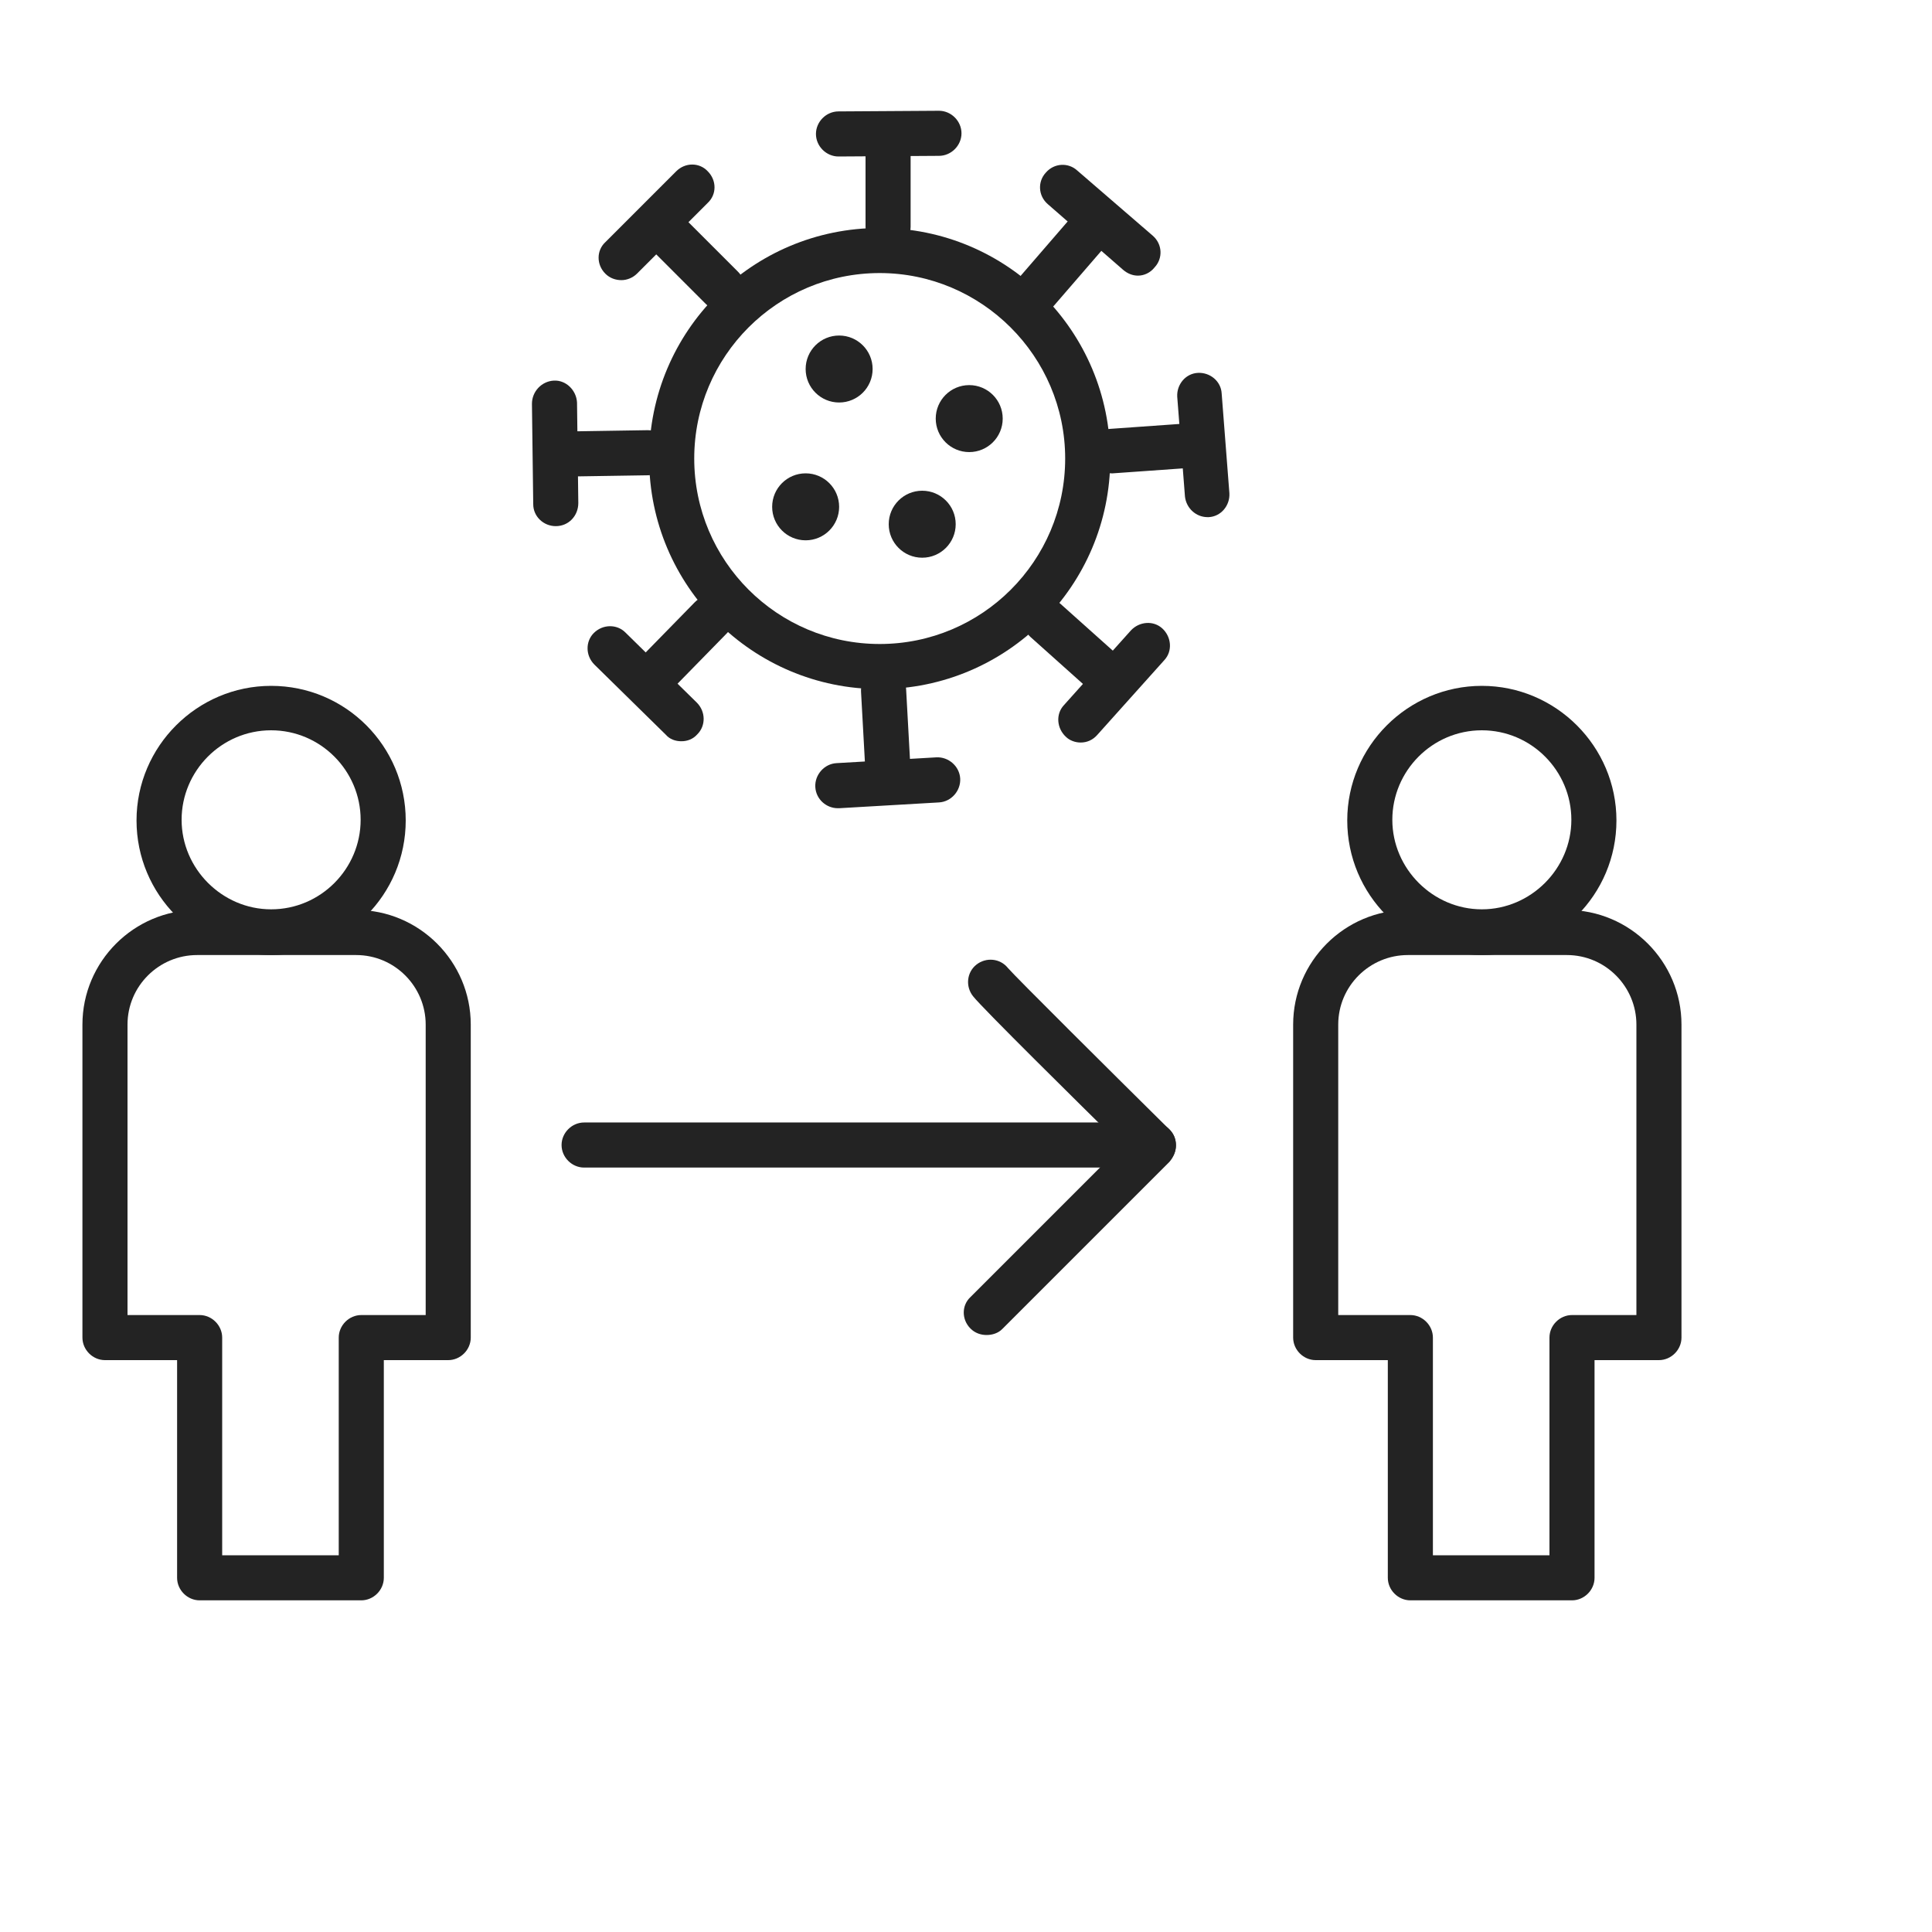 <?xml version="1.0" encoding="utf-8"?>
<!-- Generator: Adobe Illustrator 23.0.3, SVG Export Plug-In . SVG Version: 6.00 Build 0)  -->
<svg version="1.1" id="Layer_1" xmlns="http://www.w3.org/2000/svg" xmlns:xlink="http://www.w3.org/1999/xlink" x="0px" y="0px"
	 viewBox="0 0 300 300" style="enable-background:new 0 0 300 300;" xml:space="preserve">
<style type="text/css">
	.st0{fill:#232323;}
	.st1{fill:none;stroke:#232323;stroke-width:7;stroke-linecap:round;stroke-linejoin:round;stroke-miterlimit:10;}
	.st2{fill:none;stroke:#232323;stroke-width:5;stroke-linecap:round;stroke-linejoin:round;stroke-miterlimit:10;}
	.st3{fill:none;stroke:#232323;stroke-width:7;stroke-linecap:round;stroke-miterlimit:10;}
</style>
<g>
	<g>
		<g>
			<path class="st0" d="M42.1,148.3c-11.6,0-20.9-9.4-20.9-20.9s9.4-20.9,20.9-20.9c11.6,0,20.9,9.4,20.9,20.9
				S53.7,148.3,42.1,148.3z M42.1,113.4c-7.7,0-13.9,6.3-13.9,13.9s6.3,13.9,13.9,13.9c7.7,0,13.9-6.3,13.9-13.9
				S49.8,113.4,42.1,113.4z"/>
			<path class="st0" d="M56.1,248.5H31c-1.9,0-3.5-1.6-3.5-3.5v-33.8H16.3c-1.9,0-3.5-1.6-3.5-3.5v-48.6c0-9.8,8-17.8,17.8-17.8
				h24.7c9.8,0,17.8,8,17.8,17.8v48.6c0,1.9-1.6,3.5-3.5,3.5h-10V245C59.6,246.9,58,248.5,56.1,248.5z M34.5,241.5h18.1v-33.8
				c0-1.9,1.6-3.5,3.5-3.5h10v-45.1c0-5.9-4.8-10.8-10.8-10.8H30.6c-5.9,0-10.8,4.8-10.8,10.8v45.1H31c1.9,0,3.5,1.6,3.5,3.5V241.5z
				"/>
		</g>
		<g>
			<path class="st0" d="M230.1,148.3c-11.6,0-20.9-9.4-20.9-20.9s9.4-20.9,20.9-20.9s20.9,9.4,20.9,20.9S241.7,148.3,230.1,148.3z
				 M230.1,113.4c-7.7,0-13.9,6.3-13.9,13.9s6.3,13.9,13.9,13.9s13.9-6.3,13.9-13.9S237.8,113.4,230.1,113.4z"/>
			<path class="st0" d="M244.1,248.5H219c-1.9,0-3.5-1.6-3.5-3.5v-33.8h-11.2c-1.9,0-3.5-1.6-3.5-3.5v-48.6c0-9.8,8-17.8,17.8-17.8
				h24.7c9.8,0,17.8,8,17.8,17.8v48.6c0,1.9-1.6,3.5-3.5,3.5h-10V245C247.6,246.9,246,248.5,244.1,248.5z M222.5,241.5h18.1v-33.8
				c0-1.9,1.6-3.5,3.5-3.5h10v-45.1c0-5.9-4.8-10.8-10.8-10.8h-24.7c-5.9,0-10.8,4.8-10.8,10.8v45.1H219c1.9,0,3.5,1.6,3.5,3.5
				V241.5z"/>
		</g>
		<path class="st0" d="M153.2,207.3c-0.9,0-1.8-0.3-2.5-1c-1.4-1.4-1.4-3.6,0-4.9l23.5-23.5c-6.7-6.6-21.7-21.4-23.1-23.2
			c-1.2-1.5-1-3.7,0.5-4.9c1.5-1.2,3.7-1,4.9,0.5c1.2,1.4,16.1,16.2,25.1,25.1c0.7,0.7,1,1.5,1,2.5c0,0.9-0.4,1.8-1,2.5l-26,26
			C155,207,154.1,207.3,153.2,207.3z"/>
		<path class="st0" d="M179.1,181.3H90.7c-1.9,0-3.5-1.6-3.5-3.5s1.6-3.5,3.5-3.5h88.4c1.9,0,3.5,1.6,3.5,3.5
			S181.1,181.3,179.1,181.3z"/>
	</g>
	<path class="st0" d="M136.6,107c-19.7,0-35.8-16-35.8-35.8s16-35.8,35.8-35.8s35.8,16,35.8,35.8S156.3,107,136.6,107z M136.6,42.4
		c-15.9,0-28.8,12.9-28.8,28.8s12.9,28.8,28.8,28.8s28.8-12.9,28.8-28.8S152.4,42.4,136.6,42.4z"/>
	<circle class="st0" cx="130.3" cy="57.3" r="5.2"/>
	<circle class="st0" cx="143.2" cy="81.4" r="5.2"/>
	<circle class="st0" cx="125.1" cy="78.7" r="5.2"/>
	<circle class="st0" cx="150.5" cy="65" r="5.2"/>
	<g>
		<path class="st0" d="M112.1,48.2c-0.9,0-1.8-0.3-2.5-1l-9-9c-1.4-1.4-1.4-3.6,0-5c1.4-1.4,3.6-1.4,5,0l9,9c1.4,1.4,1.4,3.6,0,5
			C113.9,47.9,113,48.2,112.1,48.2z"/>
		<path class="st0" d="M96.5,43.5c-0.9,0-1.8-0.3-2.5-1c-1.4-1.4-1.4-3.6,0-4.9l11-11c1.4-1.4,3.6-1.4,4.9,0c1.4,1.4,1.4,3.6,0,4.9
			l-11,11C98.3,43.1,97.4,43.5,96.5,43.5z"/>
	</g>
	<g>
		<path class="st0" d="M137.9,38.7c-1.9,0-3.5-1.6-3.5-3.5l0-12.7c0-1.9,1.6-3.5,3.5-3.5c0,0,0,0,0,0c1.9,0,3.5,1.6,3.5,3.5l0,12.7
			C141.4,37.1,139.8,38.7,137.9,38.7C137.9,38.7,137.9,38.7,137.9,38.7z"/>
		<path class="st0" d="M130.2,24.3c-1.9,0-3.5-1.6-3.5-3.5c0-1.9,1.6-3.5,3.5-3.5l15.6-0.1c0,0,0,0,0,0c1.9,0,3.5,1.6,3.5,3.5
			c0,1.9-1.6,3.5-3.5,3.5L130.2,24.3C130.2,24.3,130.2,24.3,130.2,24.3z"/>
	</g>
	<g>
		<path class="st0" d="M161.2,48.5c-0.8,0-1.6-0.3-2.3-0.9c-1.5-1.3-1.6-3.5-0.3-4.9l8.3-9.6c1.3-1.5,3.5-1.6,4.9-0.3
			c1.5,1.3,1.6,3.5,0.3,4.9l-8.3,9.6C163.2,48.1,162.2,48.5,161.2,48.5z"/>
		<path class="st0" d="M176.7,42.8c-0.8,0-1.6-0.3-2.3-0.9l-11.7-10.2c-1.5-1.3-1.6-3.5-0.3-4.9c1.3-1.5,3.5-1.6,4.9-0.3L179,36.6
			c1.5,1.3,1.6,3.5,0.3,4.9C178.6,42.4,177.6,42.8,176.7,42.8z"/>
	</g>
	<g>
		<path class="st0" d="M172.6,73.5c-1.8,0-3.3-1.4-3.5-3.2c-0.1-1.9,1.3-3.6,3.2-3.7l12.7-0.9c1.9-0.2,3.6,1.3,3.7,3.2
			s-1.3,3.6-3.2,3.7l-12.7,0.9C172.7,73.5,172.6,73.5,172.6,73.5z"/>
		<path class="st0" d="M187.5,80.3c-1.8,0-3.3-1.4-3.5-3.2l-1.2-15.5c-0.1-1.9,1.3-3.6,3.2-3.7c1.9-0.1,3.6,1.3,3.7,3.2l1.2,15.5
			c0.1,1.9-1.3,3.6-3.2,3.7C187.7,80.3,187.6,80.3,187.5,80.3z"/>
	</g>
	<g>
		<path class="st0" d="M171.8,108.3c-0.8,0-1.7-0.3-2.3-0.9l-9.5-8.5c-1.4-1.3-1.6-3.5-0.3-4.9c1.3-1.4,3.5-1.6,4.9-0.3l9.5,8.5
			c1.4,1.3,1.6,3.5,0.3,4.9C173.7,107.9,172.8,108.3,171.8,108.3z"/>
		<path class="st0" d="M167.8,115.3c-0.8,0-1.7-0.3-2.3-0.9c-1.4-1.3-1.6-3.5-0.3-4.9l10.4-11.6c1.3-1.4,3.5-1.6,4.9-0.3
			c1.4,1.3,1.6,3.5,0.3,4.9l-10.4,11.6C169.7,114.9,168.8,115.3,167.8,115.3z"/>
	</g>
	<g>
		<path class="st0" d="M137.9,123.4c-1.8,0-3.4-1.4-3.5-3.3l-0.7-12.7c-0.1-1.9,1.4-3.6,3.3-3.7c1.9-0.1,3.6,1.4,3.7,3.3l0.7,12.7
			c0.1,1.9-1.4,3.6-3.3,3.7C138.1,123.4,138,123.4,137.9,123.4z"/>
		<path class="st0" d="M130.1,125.5c-1.8,0-3.4-1.4-3.5-3.3c-0.1-1.9,1.4-3.6,3.3-3.7l15.5-0.9c1.9-0.1,3.6,1.4,3.7,3.3
			s-1.4,3.6-3.3,3.7l-15.5,0.9C130.3,125.5,130.2,125.5,130.1,125.5z"/>
	</g>
	<g>
		<path class="st0" d="M101.5,108.5c-0.9,0-1.8-0.3-2.4-1c-1.4-1.4-1.4-3.6-0.1-4.9l8.9-9.1c1.4-1.4,3.6-1.4,4.9-0.1
			c1.4,1.4,1.4,3.6,0.1,4.9l-8.9,9.1C103.3,108.2,102.4,108.5,101.5,108.5z"/>
		<path class="st0" d="M105.8,115.1c-0.9,0-1.8-0.3-2.4-1l-11.1-10.9c-1.4-1.4-1.4-3.6-0.1-4.9c1.4-1.4,3.6-1.4,4.9-0.1l11.1,10.9
			c1.4,1.4,1.4,3.6,0.1,4.9C107.6,114.8,106.7,115.1,105.8,115.1z"/>
	</g>
	<g>
		<path class="st0" d="M87.9,74c-1.9,0-3.5-1.5-3.5-3.4c0-1.9,1.5-3.5,3.4-3.6l12.7-0.2c0,0,0,0,0.1,0c1.9,0,3.5,1.5,3.5,3.4
			c0,1.9-1.5,3.5-3.4,3.6L87.9,74C87.9,74,87.9,74,87.9,74z"/>
		<path class="st0" d="M86.3,81.7c-1.9,0-3.5-1.5-3.5-3.4l-0.2-15.6c0-1.9,1.5-3.5,3.4-3.6c1.9-0.1,3.5,1.5,3.6,3.4l0.2,15.6
			C89.8,80.1,88.3,81.7,86.3,81.7C86.3,81.7,86.3,81.7,86.3,81.7z"/>
	</g>
</g>
</svg>
